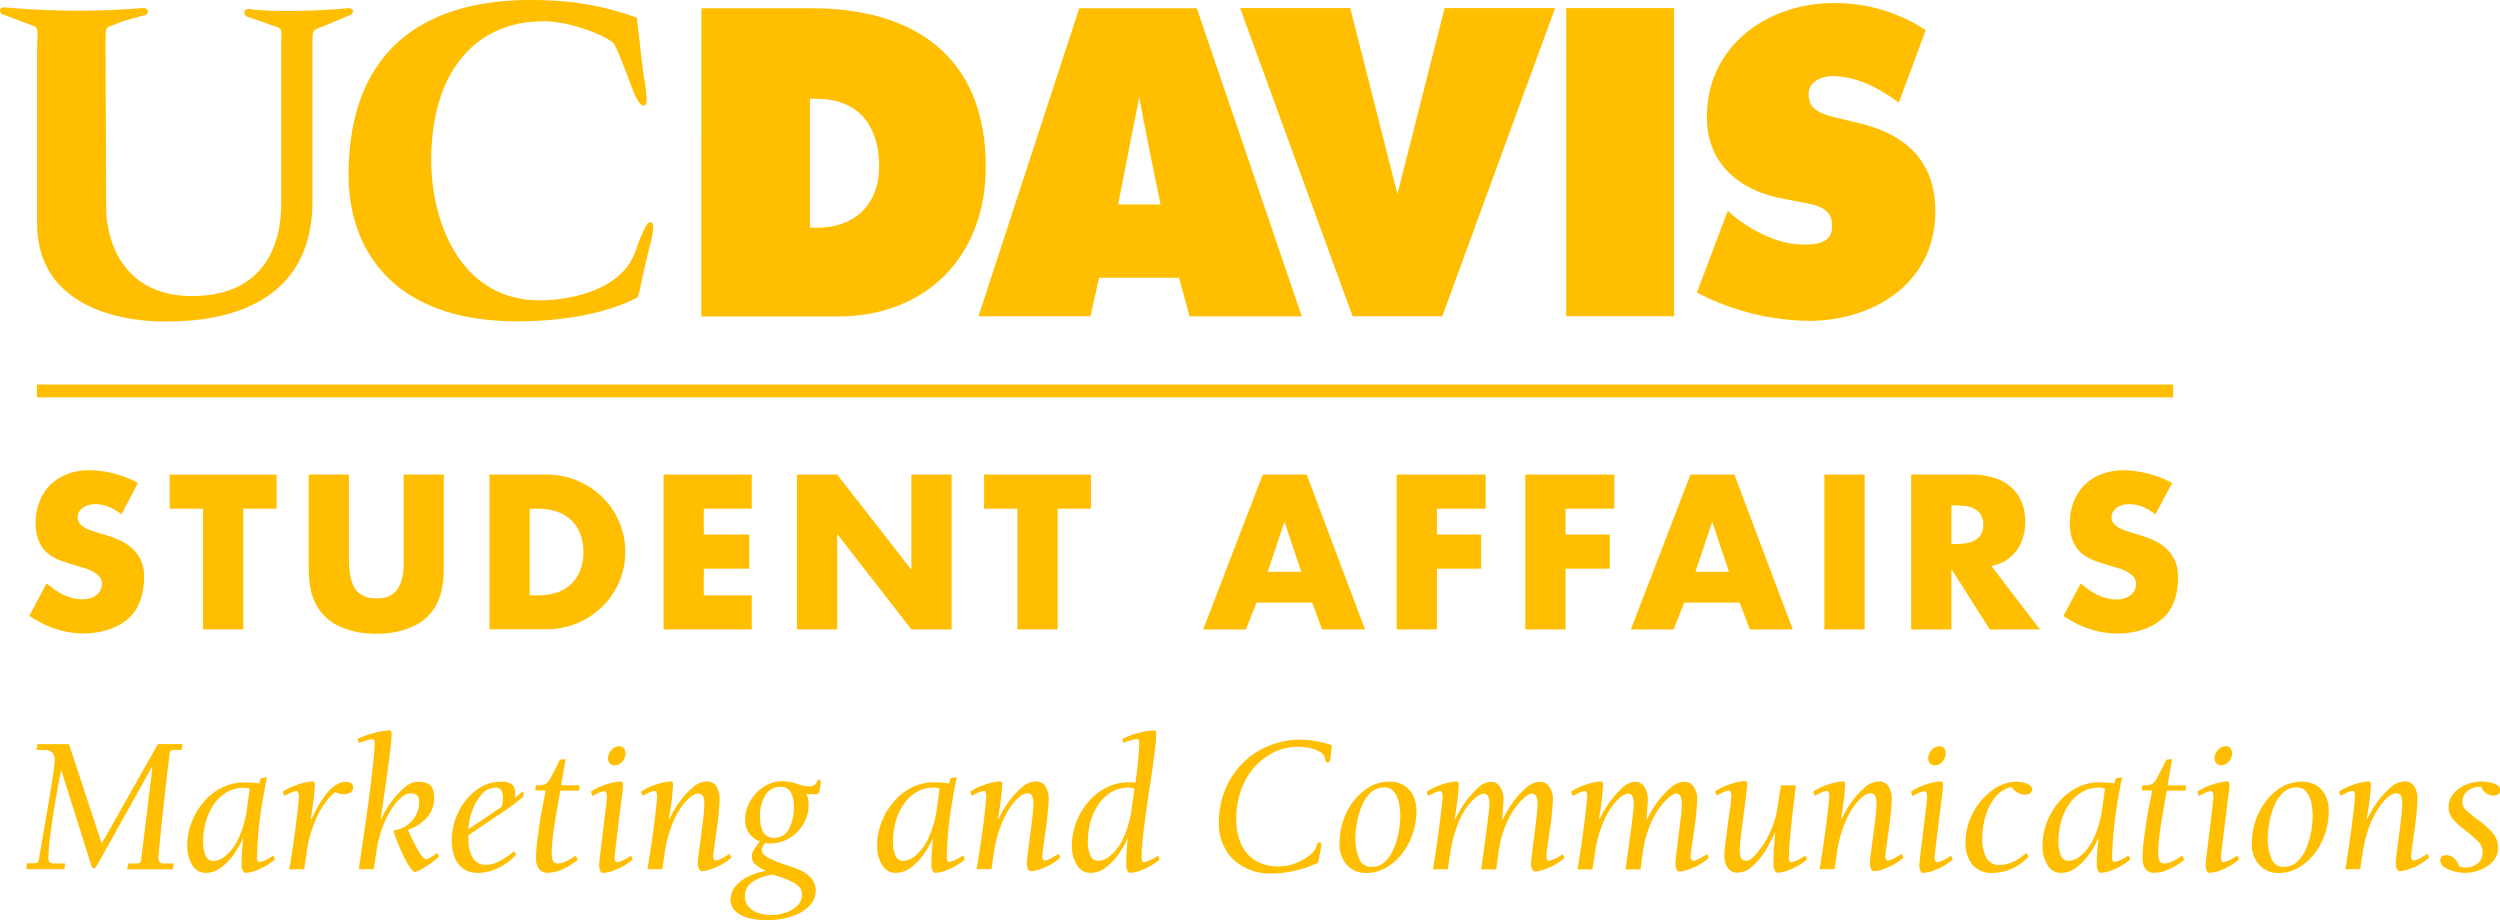 <svg id="Layer_1" data-name="Layer 1" xmlns="http://www.w3.org/2000/svg" viewBox="0 0 603.08 222"><defs><style>.cls-1{fill:#ffbf00;}</style></defs><path class="cls-1" d="M409.8,70.59l7.45-19.73,1.3,1.13c4.58,3.73,10.79,6.91,16.65,7,5.25.13,7.8-1.27,7.11-5.7-.52-3.32-4.26-3.9-6.59-4.36l-5.13-1c-10-1.86-18.37-8-18.37-19.67,0-17.63,15.2-27.52,30.48-27.52A39.81,39.81,0,0,1,465,7.27l-6.48,17.48c-3.55-2.55-8.92-6.16-15.73-6.4-2.24-.09-7.36,1.09-5.72,6.29.71,2.21,3.88,3.14,5.83,3.62l5.79,1.39c10.8,2.52,18.63,8.67,18.63,21.26,0,17.72-15.28,26.49-30.47,26.49a59.87,59.87,0,0,1-27-6.81" transform="translate(-0.46 0)"/><rect class="cls-1" x="377.82" y="1.95" width="26.02" height="74.34"/><polygon class="cls-1" points="348.48 1.95 375.14 1.95 347.92 76.29 326.29 76.29 299.15 1.95 325.72 1.95 337.1 46.81 348.48 1.95"/><path class="cls-1" d="M236.5,76.29h27L265.59,67h19.29l2.56,9.33h27.05L289.17,2H260.81Zm38.78-52.88h0c.47,3.16,5.13,25.92,5.13,25.92H270.18Z" transform="translate(-0.46 0)"/><path class="cls-1" d="M195.85,54.94h1.74c8.58,0,14.94-5.14,14.94-14.84,0-10.45-5.64-16.27-15.06-16.27h-1.62ZM169.66,2h26.65c23.78,0,41.95,10.92,41.95,38.24,0,22-14.81,36.1-35.61,36.1l-33,0Z" transform="translate(-0.46 0)"/><path class="cls-1" d="M154.1,4.29l1.39,12.19c.32,2.9,2,9.85-.06,8.92-1.29-.58-2.33-3.73-3.38-6.52-.54-1.42-3.07-8.14-3.73-8.63-3.2-2.4-11.19-5.1-16.59-5.12-16.39-.07-27.24,12-27.24,33.48,0,15.38,7.37,33.84,26.11,33.84,6.72,0,19.58-2.11,23.08-11.66,1.58-4.33,3-8.17,4.08-7,.77.86-.24,4.32-.7,6.18-2.21,8.86-2.33,11.55-3,11.89-8.47,4.25-19.33,5.65-28.83,5.65C95,77.5,84.55,59.87,84.55,42.25c0-30.59,18.78-43.48,47.91-42.16a68.7,68.7,0,0,1,21.64,4.2" transform="translate(-0.46 0)"/><path class="cls-1" d="M64.87,5.64,60,4c-1.63-1.46.35-1.87.35-1.87s7,1.3,24.42-.17c0,0,1.51.29.46,1.52L79.56,5.88c-3.73,1.63-3.73.69-3.73,4.77l0,37.89c0,29.62-30.13,29-36,29-2.79,0-30.43,0-30.43-23.79V13.61c0-7,.75-6.8-1.58-7.63l-7-2.62s-1.18-1.68.93-1.57a194.37,194.37,0,0,0,33.44.12s1.69.41.58,1.63L29.92,5.17c-4.43,2-3.84.47-4,5l.14,39.54c0,9.7,5,21.7,20.68,21.7,21.36,0,21.56-18.48,21.56-22.58l0-39.18c.23-3.69-.24-2.63-3.51-4" transform="translate(-0.46 0)"/><rect class="cls-1" x="8.91" y="92.76" width="515.32" height="3.1"/><path class="cls-1" d="M29.77,124.09a11.36,11.36,0,0,0-3-1.79,8.75,8.75,0,0,0-3.43-.68,5.48,5.48,0,0,0-1.41.19,4.86,4.86,0,0,0-1.34.58,3.38,3.38,0,0,0-1,1,2.38,2.38,0,0,0-.41,1.37,2.25,2.25,0,0,0,.44,1.4,4.18,4.18,0,0,0,1.09,1,7.92,7.92,0,0,0,1.4.69c.5.18,1,.34,1.38.47l2.47.75a23.32,23.32,0,0,1,3.64,1.39,10.77,10.77,0,0,1,2.92,2,8.9,8.9,0,0,1,2,2.87,10,10,0,0,1,.71,3.93A21.59,21.59,0,0,1,35,142a13.6,13.6,0,0,1-.63,2.7,11.58,11.58,0,0,1-1.2,2.48,9.54,9.54,0,0,1-1.86,2.12,13.72,13.72,0,0,1-5,2.68,19.67,19.67,0,0,1-5.63.82,21.63,21.63,0,0,1-6.9-1.12,24.37,24.37,0,0,1-6.24-3.14l4.16-7.83c.62.53,1.25,1,1.91,1.5a17.47,17.47,0,0,0,2.08,1.23,11.72,11.72,0,0,0,2.25.83,9.19,9.19,0,0,0,2.4.31,7.08,7.08,0,0,0,1.7-.22,4.82,4.82,0,0,0,1.51-.68,3.78,3.78,0,0,0,1.08-1.17,3.43,3.43,0,0,0,.41-1.71,2.48,2.48,0,0,0-.63-1.72,5.8,5.8,0,0,0-1.54-1.19,9.53,9.53,0,0,0-1.92-.81l-1.8-.54c-1.53-.43-2.91-.89-4.16-1.35a10.52,10.52,0,0,1-3.18-1.85,7.66,7.66,0,0,1-2-2.89A11.61,11.61,0,0,1,9.06,126a13.35,13.35,0,0,1,1-5.15,11.17,11.17,0,0,1,2.67-4,12,12,0,0,1,4.08-2.53,14.56,14.56,0,0,1,5.16-.89,20.67,20.67,0,0,1,3,.22,26.44,26.44,0,0,1,6.05,1.58,22.57,22.57,0,0,1,2.71,1.27Z" transform="translate(-0.46 0)"/><polygon class="cls-1" points="58.68 151.84 48.98 151.84 48.98 122.71 40.94 122.71 40.94 114.48 66.72 114.48 66.72 122.71 58.68 122.71 58.68 151.84"/><path class="cls-1" d="M107.52,114.48v21c0,1.21,0,2.41-.08,3.58a19.64,19.64,0,0,1-.48,3.45,13.74,13.74,0,0,1-1.17,3.25,10.89,10.89,0,0,1-2.16,2.91,11,11,0,0,1-2.64,2,17.9,17.9,0,0,1-3.1,1.28,20.55,20.55,0,0,1-3.33.72,27,27,0,0,1-3.32.21,27.55,27.55,0,0,1-3.36-.21,20.31,20.31,0,0,1-3.31-.72,18.13,18.13,0,0,1-3.09-1.28,10.76,10.76,0,0,1-2.63-2,10.6,10.6,0,0,1-2.19-2.91,14.23,14.23,0,0,1-1.18-3.25,19.63,19.63,0,0,1-.47-3.45c-.05-1.17-.08-2.37-.08-3.58v-21h9.7v19.67c0,.81,0,1.63.06,2.45A17.54,17.54,0,0,0,85,139a8.84,8.84,0,0,0,.63,2.1,5.11,5.11,0,0,0,3,2.85,7.73,7.73,0,0,0,2.67.41,7.63,7.63,0,0,0,2.64-.41,5.09,5.09,0,0,0,1.83-1.14,5.42,5.42,0,0,0,1.15-1.71,9.34,9.34,0,0,0,.64-2.1,14.81,14.81,0,0,0,.27-2.36c0-.82,0-1.64,0-2.45V114.48Z" transform="translate(-0.46 0)"/><path class="cls-1" d="M118.53,114.48H132.3a19.22,19.22,0,0,1,9.55,2.51,18.62,18.62,0,0,1,6.84,6.66,19.3,19.3,0,0,1,1.92,4.49,18.61,18.61,0,0,1,0,10,18.37,18.37,0,0,1-1.94,4.49,18.17,18.17,0,0,1-3,3.78,19,19,0,0,1-3.84,2.89,19.42,19.42,0,0,1-4.53,1.85,18.91,18.91,0,0,1-5,.65H118.53Zm9.71,29.13h2.2a14,14,0,0,0,4.13-.6,9,9,0,0,0,5.74-5.14,11.64,11.64,0,0,0,.88-4.71,11.87,11.87,0,0,0-.79-4.46,9.15,9.15,0,0,0-2.2-3.28,9.48,9.48,0,0,0-3.37-2,12.78,12.78,0,0,0-4.29-.69h-2.3Z" transform="translate(-0.46 0)"/><polygon class="cls-1" points="169.78 122.71 169.78 128.95 180.74 128.95 180.74 137.18 169.78 137.18 169.78 143.62 181.35 143.62 181.35 151.84 160.07 151.84 160.07 114.48 181.35 114.48 181.35 122.71 169.78 122.71"/><polygon class="cls-1" points="192.25 114.48 201.95 114.48 219.76 137.32 219.86 137.32 219.86 114.48 229.56 114.48 229.56 151.84 219.86 151.84 202.07 128.95 201.95 128.95 201.95 151.84 192.25 151.84 192.25 114.48"/><polygon class="cls-1" points="255.13 151.84 245.43 151.84 245.43 122.71 237.39 122.71 237.39 114.48 263.17 114.48 263.17 122.71 255.13 122.71 255.13 151.84"/><path class="cls-1" d="M303.57,145.36,301,151.84H290.7l14.37-37.36h10.6l14.08,37.36H319.39L317,145.36Zm6.8-19.34h-.1l-4,11.91h8.09Z" transform="translate(-0.46 0)"/><polygon class="cls-1" points="346.63 122.71 346.63 128.95 357.3 128.95 357.3 137.18 346.63 137.18 346.63 151.84 336.92 151.84 336.92 114.48 358.39 114.48 358.39 122.71 346.63 122.71"/><polygon class="cls-1" points="377.66 122.71 377.66 128.95 388.33 128.95 388.33 137.18 377.66 137.18 377.66 151.84 367.95 151.84 367.95 114.48 389.42 114.48 389.42 122.71 377.66 122.71"/><path class="cls-1" d="M406.75,145.36l-2.57,6.48h-10.3l14.37-37.36h10.6l14.08,37.36H422.57l-2.44-6.48Zm6.8-19.34h-.1l-4,11.91h8.09Z" transform="translate(-0.46 0)"/><rect class="cls-1" x="440.1" y="114.48" width="9.7" height="37.36"/><path class="cls-1" d="M492.56,151.84h-12.1l-9.14-14.37h-.12v14.37h-9.71V114.48H476a18.73,18.73,0,0,1,5.14.68,11.41,11.41,0,0,1,4.13,2.08,9.7,9.7,0,0,1,2.74,3.57,12.31,12.31,0,0,1,1,5.16,12.48,12.48,0,0,1-.54,3.69,10.17,10.17,0,0,1-1.57,3.16,9.35,9.35,0,0,1-2.56,2.37,9.68,9.68,0,0,1-3.51,1.33ZM471.2,131.23h.94a19.61,19.61,0,0,0,2.4-.16,6.48,6.48,0,0,0,2.17-.66,4.1,4.1,0,0,0,1.58-1.4,4.35,4.35,0,0,0,.6-2.43,4.44,4.44,0,0,0-.6-2.45,4.12,4.12,0,0,0-1.58-1.41,6.71,6.71,0,0,0-2.17-.66,19.57,19.57,0,0,0-2.4-.15h-.94Z" transform="translate(-0.46 0)"/><path class="cls-1" d="M520.41,124.09a11.36,11.36,0,0,0-3-1.79,8.75,8.75,0,0,0-3.43-.68,5.48,5.48,0,0,0-1.41.19,4.86,4.86,0,0,0-1.34.58,3.38,3.38,0,0,0-1,1,2.37,2.37,0,0,0-.4,1.37,2.24,2.24,0,0,0,.43,1.4,4.18,4.18,0,0,0,1.09,1,7.92,7.92,0,0,0,1.4.69c.5.18,1,.34,1.38.47l2.47.75a23.32,23.32,0,0,1,3.64,1.39,10.77,10.77,0,0,1,2.92,2,8.9,8.9,0,0,1,2,2.87,10,10,0,0,1,.71,3.93,21.59,21.59,0,0,1-.18,2.77,13.6,13.6,0,0,1-.63,2.7,11.58,11.58,0,0,1-1.2,2.48,9.54,9.54,0,0,1-1.86,2.12,13.72,13.72,0,0,1-5,2.68,19.67,19.67,0,0,1-5.63.82,21.68,21.68,0,0,1-6.9-1.12,24.37,24.37,0,0,1-6.24-3.14l4.16-7.83c.62.53,1.25,1,1.91,1.5a17.47,17.47,0,0,0,2.08,1.23,11.57,11.57,0,0,0,2.26.83,9.06,9.06,0,0,0,2.39.31,7.08,7.08,0,0,0,1.7-.22,4.82,4.82,0,0,0,1.51-.68,3.78,3.78,0,0,0,1.08-1.17,3.43,3.43,0,0,0,.41-1.71,2.48,2.48,0,0,0-.63-1.72,5.8,5.8,0,0,0-1.54-1.19,9.3,9.3,0,0,0-1.92-.81l-1.79-.54c-1.54-.43-2.92-.89-4.17-1.35a10.52,10.52,0,0,1-3.18-1.85,7.66,7.66,0,0,1-2-2.89,11.61,11.61,0,0,1-.73-4.46,13.35,13.35,0,0,1,1-5.15,11.31,11.31,0,0,1,2.67-4,12.06,12.06,0,0,1,4.08-2.53,14.56,14.56,0,0,1,5.16-.89,20.67,20.67,0,0,1,3,.22,26.44,26.44,0,0,1,6.05,1.58,22.57,22.57,0,0,1,2.71,1.27Z" transform="translate(-0.46 0)"/><path class="cls-1" d="M25,203.49l13.55-24h5.94l-.24,1.42H42.38a.86.86,0,0,0-1,.86q-.47,3.79-.79,6.62c-.22,1.88-.49,4.34-.83,7.39s-.59,5.54-.77,7.44-.28,3.11-.28,3.61A1.62,1.62,0,0,0,39,208a1.18,1.18,0,0,0,.9.3h2.48l-.25,1.41h-11l.25-1.41h2.18a.87.87,0,0,0,.95-.86l2.72-22.34-.12-.09-13.1,23.47c-.39.67-.69,1-.9,1a.46.46,0,0,1-.43-.28,4.36,4.36,0,0,1-.32-.81l-7.09-22.47h-.1q-.6,2.9-1.34,7.29c-.5,2.93-.9,5.64-1.22,8.13a49.8,49.8,0,0,0-.47,5.38,2,2,0,0,0,.28,1.3,1.91,1.91,0,0,0,1.25.28H16.2L16,209.66H6.8L7,208.25h1.5a1.66,1.66,0,0,0,1-.21,1.3,1.3,0,0,0,.34-.79q1.23-7,1.91-11.05c.46-2.67.88-5.29,1.29-7.86a46.94,46.94,0,0,0,.6-4.74,2.65,2.65,0,0,0-.68-2.14,2.74,2.74,0,0,0-1.71-.53h-2l.26-1.42H17.1Z" transform="translate(-0.46 0)"/><path class="cls-1" d="M66.39,206.39l.41.91a13.8,13.8,0,0,1-4,2.45,9.42,9.42,0,0,1-3.11.82c-.22,0-.43-.16-.64-.47a2.9,2.9,0,0,1-.32-1.57,47.51,47.51,0,0,1,.42-6.27h-.09a22.49,22.49,0,0,1-2.23,3.88,14.05,14.05,0,0,1-3.06,3.14,6,6,0,0,1-3.59,1.29,3.71,3.71,0,0,1-3.4-2,8.67,8.67,0,0,1-1.15-4.46,15.76,15.76,0,0,1,1-5.63,16.71,16.71,0,0,1,2.94-5A13.93,13.93,0,0,1,54,190a11.77,11.77,0,0,1,5.36-1.26,27.41,27.41,0,0,1,3.73.27c0-.64.1-1,.28-1.18a3.5,3.5,0,0,1,1.49-.28c-.23,1.08-.52,2.57-.85,4.46s-.59,3.53-.79,4.94-.35,2.87-.47,4.4-.23,3.33-.3,5.38c0,.82.17,1.23.6,1.23a9.19,9.19,0,0,0,3.34-1.6m-14.31,1.32a4.94,4.94,0,0,0,2.88-1.3A12.1,12.1,0,0,0,58,202.25a24.68,24.68,0,0,0,2.07-7.5l.63-4.43a3.4,3.4,0,0,0-1.42-.28,8.08,8.08,0,0,0-4,1,9.87,9.87,0,0,0-3.13,2.86,13.51,13.51,0,0,0-2,4.24,17.71,17.71,0,0,0-.7,5A8.55,8.55,0,0,0,50,206.3a2,2,0,0,0,2,1.41" transform="translate(-0.46 0)"/><path class="cls-1" d="M69.05,192l-.39-1a14.15,14.15,0,0,1,3.87-1.81,12.84,12.84,0,0,1,3.41-.69c.31,0,.47.31.47,1a68.89,68.89,0,0,1-1,8l.19.1q4.17-9,8.32-9a2.22,2.22,0,0,1,1.23.33,1.16,1.16,0,0,1,.51,1,1.38,1.38,0,0,1-.69,1.23,2.85,2.85,0,0,1-1.58.44,4.09,4.09,0,0,1-1.9-.48c-.42.09-1.11.71-2.08,1.85a21,21,0,0,0-2.85,4.86,30.6,30.6,0,0,0-2.1,7.69l-.62,4.17h-3.6q.7-4,1.33-8.69c.43-3.13.77-6,1-8.59,0-1-.2-1.57-.61-1.57a3.91,3.91,0,0,0-1.24.36,13.47,13.47,0,0,0-1.66.82" transform="translate(-0.46 0)"/><path class="cls-1" d="M105.83,205.67l.58.91a20.13,20.13,0,0,1-3.41,2.57,8,8,0,0,1-2.39,1.19c-.52,0-1.33-1-2.43-3.11a40.91,40.91,0,0,1-2.83-6.87,7.33,7.33,0,0,0,3.12-1.18,7.13,7.13,0,0,0,2.26-2.41,6.42,6.42,0,0,0,.83-3.25c0-.93-.2-1.51-.6-1.76a3.16,3.16,0,0,0-1.67-.37,3.4,3.4,0,0,0-1.92.91A11.81,11.81,0,0,0,95,195a21.74,21.74,0,0,0-2.21,4.43,30.17,30.17,0,0,0-1.55,6.07l-.6,4.17H87q.58-3.75,1.52-10.35c.63-4.4,1.08-7.7,1.35-9.92s.5-4.27.69-6.18.29-3.14.29-3.7a2.91,2.91,0,0,0-.1-.91.49.49,0,0,0-.52-.29,12.91,12.91,0,0,0-3.18.95l-.33-1a18,18,0,0,1,4-1.46,16.22,16.22,0,0,1,3.78-.63q.42,0,.42,1,0,2.82-2.62,20.33l.11.1a20.74,20.74,0,0,1,2.2-3.81,19.43,19.43,0,0,1,3.28-3.69,5.17,5.17,0,0,1,3.29-1.52,4.73,4.73,0,0,1,3,.77c.65.52,1,1.59,1,3.22a6.84,6.84,0,0,1-1.76,4.67,10.34,10.34,0,0,1-4.55,2.91,46.65,46.65,0,0,0,2.77,5.51c.71,1.09,1.26,1.63,1.66,1.63a7.85,7.85,0,0,0,2.6-1.58" transform="translate(-0.46 0)"/><path class="cls-1" d="M113.46,201.41v1.18a8.55,8.55,0,0,0,1,4.26,3.51,3.51,0,0,0,3.35,1.77q2.72,0,6.63-3.27l.53.79a13.94,13.94,0,0,1-5.84,3.86,10.57,10.57,0,0,1-3.38.57,6.31,6.31,0,0,1-2.86-.61,5,5,0,0,1-2-1.74,8,8,0,0,1-1.12-2.55,12.73,12.73,0,0,1-.34-3A15.38,15.38,0,0,1,111,196a14.3,14.3,0,0,1,4.29-5.35,9.83,9.83,0,0,1,6.09-2.08,4.31,4.31,0,0,1,2.48.59,2.37,2.37,0,0,1,.86,2.1v1.25c.21-.17.54-.47,1-.9s.69-.63.77-.63.25.09.25.28a3.14,3.14,0,0,1-.21,1.09,71.17,71.17,0,0,1-6.67,4.81q-5.43,3.65-6.34,4.28m0-1.44,8-5.4a11,11,0,0,0,.25-2.19,3.39,3.39,0,0,0-.4-1.72A1.45,1.45,0,0,0,120,190a4.48,4.48,0,0,0-3.38,1.67,11.93,11.93,0,0,0-2.32,4.1,13.83,13.83,0,0,0-.82,4.25" transform="translate(-0.46 0)"/><path class="cls-1" d="M136.9,183.11l-1.09,6.33h4.46l-.14,1.27h-4.5c-.22,1.17-.51,2.84-.88,5s-.61,3.68-.72,4.46-.22,1.74-.33,2.89-.16,2-.16,2.67a5.16,5.16,0,0,0,.29,1.83,1.13,1.13,0,0,0,1.17.74q1.58,0,4.34-1.9l.51,1a15.34,15.34,0,0,1-3.5,2.21,8.7,8.7,0,0,1-3.62.93,2.61,2.61,0,0,1-2.26-.93,4.2,4.2,0,0,1-.69-2.55,33.69,33.69,0,0,1,.2-3.47c.13-1.24.31-2.65.55-4.23s.46-3,.68-4.13.52-2.69.89-4.55h-2.55l.19-1.27a5.94,5.94,0,0,0,2.32-.26,4.26,4.26,0,0,0,1.35-1.77q.81-1.5,2.13-4.12Z" transform="translate(-0.46 0)"/><path class="cls-1" d="M143.37,192l-.38-1a13.35,13.35,0,0,1,3.87-1.82,12.7,12.7,0,0,1,3.39-.68c.33,0,.49.31.49,1a24.62,24.62,0,0,1-.24,2.52c-.17,1.26-.4,3.1-.7,5.55s-.56,4.52-.76,6.25-.32,2.71-.32,2.95q0,1.23.63,1.23a8.58,8.58,0,0,0,3.31-1.6l.44.91a14.29,14.29,0,0,1-4,2.46,9.87,9.87,0,0,1-3.11.81c-.64,0-1-.68-1-2q0-.53.93-8.07t.93-8.07a3.82,3.82,0,0,0-.13-1.22.48.48,0,0,0-.5-.35,3.91,3.91,0,0,0-1.24.36,12.68,12.68,0,0,0-1.65.82m5.47-7.4a1.6,1.6,0,0,1-1.21-.48,1.72,1.72,0,0,1-.46-1.23,2.91,2.91,0,0,1,.83-2,2.48,2.48,0,0,1,1.88-.93,1.33,1.33,0,0,1,1.11.49,1.91,1.91,0,0,1,.4,1.27,2.92,2.92,0,0,1-.78,1.95,2.3,2.3,0,0,1-1.77.9" transform="translate(-0.46 0)"/><path class="cls-1" d="M160.24,209.66h-3.59c.46-2.67.91-5.57,1.33-8.69s.77-6,1-8.59a4.14,4.14,0,0,0-.13-1.22.48.48,0,0,0-.5-.35,3.65,3.65,0,0,0-1.24.36,13.94,13.94,0,0,0-1.64.82l-.39-1a14.15,14.15,0,0,1,3.87-1.81,12.81,12.81,0,0,1,3.39-.69c.32,0,.48.31.48.94a67.47,67.47,0,0,1-1,8l.19.1a21.25,21.25,0,0,1,2.16-3.78,19.47,19.47,0,0,1,3.3-3.7,5.31,5.31,0,0,1,3.33-1.54,2.68,2.68,0,0,1,2.52,1.24,5.91,5.91,0,0,1,.74,3.12,69.46,69.46,0,0,1-.77,7.62c-.52,3.81-.78,5.76-.78,5.87q0,1.23.6,1.23c.58,0,1.69-.54,3.34-1.62l.42.9a12.25,12.25,0,0,1-2.76,1.9,14.43,14.43,0,0,1-2.61,1.07,6.79,6.79,0,0,1-1.75.32c-.21,0-.43-.15-.63-.47a2.91,2.91,0,0,1-.32-1.59c0-.42.14-1.64.41-3.67s.53-4.07.79-6.1a41.6,41.6,0,0,0,.38-4.28A4.43,4.43,0,0,0,170,192a1.23,1.23,0,0,0-1.14-.57,3.4,3.4,0,0,0-1.92.91,11.73,11.73,0,0,0-2.34,2.66,21.21,21.21,0,0,0-2.21,4.43,30.66,30.66,0,0,0-1.55,6.1Z" transform="translate(-0.46 0)"/><path class="cls-1" d="M176.75,216.83a4.63,4.63,0,0,1,1.32-3.25,9.84,9.84,0,0,1,3.18-2.27,15.11,15.11,0,0,1,3.83-1.18V210a10.85,10.85,0,0,1-2.35-1.44,2.42,2.42,0,0,1-.9-2,3,3,0,0,1,.51-1.61c.34-.53.81-1.18,1.4-2a5.28,5.28,0,0,1-3.51-5.31,8.65,8.65,0,0,1,1.26-4.47,9.92,9.92,0,0,1,3.31-3.44,8.2,8.2,0,0,1,4.41-1.29,12.81,12.81,0,0,1,3.41.6,9.65,9.65,0,0,0,2.85.67,2,2,0,0,0,1.9-.81,6.13,6.13,0,0,1,.4-.66.48.48,0,0,1,.41-.15c.19,0,.28.16.28.48a8.79,8.79,0,0,1-.28,2c-.12.57-.33.91-.63,1a9.63,9.63,0,0,1-2.54-.09,7.79,7.79,0,0,1,.51,2.64,9.23,9.23,0,0,1-.71,3.56,9.56,9.56,0,0,1-2,3,9.89,9.89,0,0,1-3,2.05,8.62,8.62,0,0,1-3.5.74,3.62,3.62,0,0,1-.51,0l-.72-.09a2.32,2.32,0,0,0-.86,1.65c0,.61.43,1.2,1.31,1.74a23.88,23.88,0,0,0,4.53,1.88,35.11,35.11,0,0,1,3.57,1.34,7.41,7.41,0,0,1,2.52,1.87,4.35,4.35,0,0,1,1.08,3,5.2,5.2,0,0,1-1.53,3.68,10.25,10.25,0,0,1-4.27,2.52,19.07,19.07,0,0,1-6.08.92,18.23,18.23,0,0,1-4-.44,7.78,7.78,0,0,1-3.32-1.58,3.91,3.91,0,0,1-1.36-3.15M186.82,211a10.65,10.65,0,0,0-4.6,1.61,4,4,0,0,0-2.08,3.58,3.73,3.73,0,0,0,1,2.64,5.3,5.3,0,0,0,2.4,1.46,10.23,10.23,0,0,0,3,.44,11,11,0,0,0,3.27-.53,7.4,7.4,0,0,0,2.92-1.65,3.57,3.57,0,0,0,1.19-2.71,3,3,0,0,0-.42-1.59,5.18,5.18,0,0,0-2-1.54,24.28,24.28,0,0,0-4.7-1.71m-3-14.15q0,5.26,3.3,5.26a3.86,3.86,0,0,0,3.76-2.3,11.71,11.71,0,0,0,1.13-5.24,7.29,7.29,0,0,0-.72-3.35,2.6,2.6,0,0,0-2.53-1.4A4,4,0,0,0,185,192a9.61,9.61,0,0,0-1.24,4.84" transform="translate(-0.46 0)"/><path class="cls-1" d="M232.81,206.39l.42.91a14.06,14.06,0,0,1-4,2.45,9.5,9.5,0,0,1-3.13.82c-.21,0-.42-.16-.63-.47a2.9,2.9,0,0,1-.32-1.57,47.51,47.51,0,0,1,.42-6.27h-.09a23.16,23.16,0,0,1-2.23,3.88,14.05,14.05,0,0,1-3.06,3.14,6,6,0,0,1-3.59,1.29,3.71,3.71,0,0,1-3.4-2,8.67,8.67,0,0,1-1.15-4.46,15.76,15.76,0,0,1,1-5.63,16.71,16.71,0,0,1,2.94-5,13.93,13.93,0,0,1,4.4-3.5,11.77,11.77,0,0,1,5.36-1.26,27.52,27.52,0,0,1,3.73.27c0-.64.1-1,.28-1.18a3.5,3.5,0,0,1,1.49-.28c-.24,1.08-.52,2.57-.85,4.46s-.6,3.53-.79,4.94-.35,2.87-.47,4.4-.23,3.33-.3,5.38c0,.82.17,1.23.6,1.23a9.26,9.26,0,0,0,3.34-1.6m-14.31,1.32a4.89,4.89,0,0,0,2.87-1.3,12,12,0,0,0,3.08-4.16,24.68,24.68,0,0,0,2.07-7.5l.63-4.43a3.4,3.4,0,0,0-1.42-.28,8.08,8.08,0,0,0-4,1,9.87,9.87,0,0,0-3.13,2.86,13.51,13.51,0,0,0-2,4.24,17.71,17.71,0,0,0-.7,5,8.55,8.55,0,0,0,.56,3.16,2,2,0,0,0,2,1.41" transform="translate(-0.46 0)"/><path class="cls-1" d="M239.65,209.66h-3.6q.69-4,1.34-8.69t1-8.59a4.14,4.14,0,0,0-.13-1.22.48.48,0,0,0-.5-.35,3.71,3.71,0,0,0-1.24.36,13.8,13.8,0,0,0-1.63.82l-.4-1a14.08,14.08,0,0,1,3.88-1.81,12.68,12.68,0,0,1,3.38-.69c.32,0,.49.31.49.94a68.41,68.41,0,0,1-1.05,8l.19.1a20.77,20.77,0,0,1,2.17-3.78,19.43,19.43,0,0,1,3.29-3.7,5.31,5.31,0,0,1,3.33-1.54,2.71,2.71,0,0,1,2.53,1.24,6,6,0,0,1,.74,3.12,70.37,70.37,0,0,1-.78,7.62c-.52,3.81-.78,5.76-.78,5.87,0,.82.21,1.23.61,1.23.57,0,1.68-.54,3.34-1.62l.41.9a12.42,12.42,0,0,1-2.75,1.9,14.79,14.79,0,0,1-2.62,1.07,6.73,6.73,0,0,1-1.75.32c-.21,0-.43-.15-.63-.47a3,3,0,0,1-.32-1.59c0-.42.14-1.64.41-3.67s.53-4.07.79-6.1a41.6,41.6,0,0,0,.38-4.28,4.31,4.31,0,0,0-.35-2.12,1.23,1.23,0,0,0-1.14-.57,3.43,3.43,0,0,0-1.92.91A12,12,0,0,0,244,195a21.22,21.22,0,0,0-2.2,4.43,30.64,30.64,0,0,0-1.56,6.1Z" transform="translate(-0.46 0)"/><path class="cls-1" d="M271.49,179.26l-.33-1a18,18,0,0,1,4-1.46,16.09,16.09,0,0,1,3.78-.62c.28,0,.42.31.42.95a30.41,30.41,0,0,1-.23,3.22c-.16,1.33-.35,2.79-.56,4.37s-.54,3.78-1,6.6q-.48,3.5-.86,6.17c-.24,1.77-.45,3.49-.62,5.15s-.25,3-.25,4.12q0,1.23.6,1.23a9.19,9.19,0,0,0,3.34-1.6l.42.91a14,14,0,0,1-4,2.45,9.42,9.42,0,0,1-3.11.82c-.22,0-.43-.16-.64-.47a2.91,2.91,0,0,1-.31-1.57,47.48,47.48,0,0,1,.41-6.27h-.09a22.49,22.49,0,0,1-2.23,3.88,14.05,14.05,0,0,1-3.06,3.14,6,6,0,0,1-3.59,1.29,3.71,3.71,0,0,1-3.4-2,8.67,8.67,0,0,1-1.15-4.46,16,16,0,0,1,1-5.63,16.71,16.71,0,0,1,2.94-5,14,14,0,0,1,4.41-3.5,11.7,11.7,0,0,1,5.35-1.26c.39,0,.92,0,1.6.09.25-1.38.47-3.07.66-5.08s.29-3.43.29-4.27a3.34,3.34,0,0,0-.09-.91c-.06-.19-.23-.29-.51-.29a12.84,12.84,0,0,0-3.2.95m-6,28.45a4.94,4.94,0,0,0,2.88-1.3,12.1,12.1,0,0,0,3.07-4.16,24.68,24.68,0,0,0,2.07-7.5l.63-4.43a3.4,3.4,0,0,0-1.42-.28,8.08,8.08,0,0,0-4,1,9.87,9.87,0,0,0-3.13,2.86,13.51,13.51,0,0,0-2,4.24,17.71,17.71,0,0,0-.7,5,8.55,8.55,0,0,0,.56,3.16,2,2,0,0,0,2,1.41" transform="translate(-0.46 0)"/><path class="cls-1" d="M309.06,209a10.68,10.68,0,0,0,4-.79,11.78,11.78,0,0,0,3.39-1.95,4.66,4.66,0,0,0,1.66-2.25,2,2,0,0,1,.24-.62.42.42,0,0,1,.38-.19c.34,0,.51.23.51.67,0,0-.26,1.39-.78,4.23A26.43,26.43,0,0,1,313,210a24.67,24.67,0,0,1-5.73.7,12.93,12.93,0,0,1-9.25-3.33,11.86,11.86,0,0,1-3.52-9.06,20.3,20.3,0,0,1,1.48-7.76,19.5,19.5,0,0,1,4.17-6.36,19.15,19.15,0,0,1,6.3-4.25,20,20,0,0,1,7.76-1.5,23.29,23.29,0,0,1,7.51,1.34,32.15,32.15,0,0,1-.4,3.46c-.12.48-.3.72-.55.72s-.58-.23-.62-.68c-.11-1.09-.87-1.89-2.27-2.39a12.83,12.83,0,0,0-4.27-.74,13.13,13.13,0,0,0-5.71,1.27,15,15,0,0,0-4.78,3.58,16.91,16.91,0,0,0-3.26,5.54,20.26,20.26,0,0,0-1.17,7,16.48,16.48,0,0,0,.59,4.52,10.24,10.24,0,0,0,1.86,3.63,8.49,8.49,0,0,0,3.26,2.45,11.5,11.5,0,0,0,4.64.88" transform="translate(-0.46 0)"/><path class="cls-1" d="M323.61,203.45a16.72,16.72,0,0,1,1.68-7.45,14.53,14.53,0,0,1,4.45-5.45,9.79,9.79,0,0,1,5.84-2,6.65,6.65,0,0,1,3.52.9,5.88,5.88,0,0,1,2.26,2.5,8.4,8.4,0,0,1,.78,3.71,17.08,17.08,0,0,1-1,5.77,16,16,0,0,1-2.69,4.79,13.06,13.06,0,0,1-3.86,3.22,9.36,9.36,0,0,1-4.46,1.14,6.09,6.09,0,0,1-4.82-2,7.48,7.48,0,0,1-1.74-5.14m3.85-1.19a12.58,12.58,0,0,0,.85,4.76,3.06,3.06,0,0,0,3.05,2.11,4.54,4.54,0,0,0,3.23-1.26,9.44,9.44,0,0,0,2.16-3.23,18.59,18.59,0,0,0,1.18-4,22,22,0,0,0,.36-3.79,16.83,16.83,0,0,0-.31-3.12,6.15,6.15,0,0,0-1.19-2.68,2.89,2.89,0,0,0-2.4-1.09,4.6,4.6,0,0,0-3.21,1.25,9.1,9.1,0,0,0-2.17,3.21,19.51,19.51,0,0,0-1.18,4.1,21.9,21.9,0,0,0-.37,3.75" transform="translate(-0.46 0)"/><path class="cls-1" d="M345,192l-.39-1a14.15,14.15,0,0,1,3.87-1.81,12.81,12.81,0,0,1,3.39-.69c.32,0,.49.31.49,1a68.89,68.89,0,0,1-1,8l.19.1a21.15,21.15,0,0,1,2.17-3.79,20.51,20.51,0,0,1,3.21-3.69,4.92,4.92,0,0,1,3.13-1.54,2.64,2.64,0,0,1,2.21,1.18,5.24,5.24,0,0,1,.87,3.18c0,.18,0,.79-.1,1.81s-.13,1.95-.17,2.75l.18.1a21.31,21.31,0,0,1,2.18-3.8,19.56,19.56,0,0,1,3.32-3.7,5.42,5.42,0,0,1,3.43-1.52,2.63,2.63,0,0,1,2.21,1.18,5.24,5.24,0,0,1,.87,3.18,74.83,74.83,0,0,1-.76,7.55c-.31,2.11-.52,3.54-.64,4.31a13.46,13.46,0,0,0-.17,1.63c0,.82.21,1.23.62,1.23a8.54,8.54,0,0,0,3.32-1.62l.44.9a12.53,12.53,0,0,1-2.77,1.9,15.1,15.1,0,0,1-2.62,1.07,6.82,6.82,0,0,1-1.73.32.79.79,0,0,1-.66-.47,3.16,3.16,0,0,1-.29-1.59c0-.34.19-2,.57-5s.64-5.08.77-6.23a24,24,0,0,0,.21-2.8,4.45,4.45,0,0,0-.34-2.13,1.22,1.22,0,0,0-1.12-.56c-.48,0-1.28.53-2.4,1.6a17.26,17.26,0,0,0-3.31,4.88,24.89,24.89,0,0,0-2.26,7.94l-.54,3.85h-3.62q2-14.06,2-15.67c0-1.74-.44-2.6-1.33-2.6a3.43,3.43,0,0,0-1.92.91A12,12,0,0,0,354.1,195a21.22,21.22,0,0,0-2.2,4.43,30.82,30.82,0,0,0-1.56,6.1l-.62,4.17h-3.6c.46-2.67.91-5.57,1.33-8.69s.77-6,1-8.59a4.14,4.14,0,0,0-.13-1.22.48.48,0,0,0-.5-.35,3.65,3.65,0,0,0-1.24.36A14.75,14.75,0,0,0,345,192" transform="translate(-0.46 0)"/><path class="cls-1" d="M379.83,192l-.39-1a14.15,14.15,0,0,1,3.87-1.81,12.81,12.81,0,0,1,3.39-.69c.32,0,.48.31.48,1a67.93,67.93,0,0,1-1,8l.19.1a21,21,0,0,1,2.16-3.79,21.32,21.32,0,0,1,3.21-3.69,5,5,0,0,1,3.14-1.54,2.64,2.64,0,0,1,2.21,1.18,5.24,5.24,0,0,1,.87,3.18c0,.18,0,.79-.1,1.81s-.13,1.95-.18,2.75l.19.1a20.71,20.71,0,0,1,2.18-3.8,19.51,19.51,0,0,1,3.31-3.7,5.44,5.44,0,0,1,3.43-1.52,2.64,2.64,0,0,1,2.22,1.18,5.24,5.24,0,0,1,.87,3.18,72.9,72.9,0,0,1-.77,7.55c-.3,2.11-.52,3.54-.63,4.31a12.11,12.11,0,0,0-.18,1.63q0,1.23.63,1.23c.56,0,1.66-.54,3.32-1.62l.44.9a12.36,12.36,0,0,1-2.78,1.9,14.79,14.79,0,0,1-2.62,1.07,6.76,6.76,0,0,1-1.72.32.81.81,0,0,1-.67-.47,3.29,3.29,0,0,1-.28-1.59c0-.34.18-2,.56-5s.64-5.08.78-6.23a24,24,0,0,0,.21-2.8,4.42,4.42,0,0,0-.35-2.13,1.19,1.19,0,0,0-1.11-.56c-.48,0-1.28.53-2.4,1.6a17.47,17.47,0,0,0-3.32,4.88,25.41,25.41,0,0,0-2.26,7.94l-.53,3.85h-3.62q2-14.06,2-15.67c0-1.74-.44-2.6-1.32-2.6a3.4,3.4,0,0,0-1.92.91,12,12,0,0,0-2.35,2.66,21.72,21.72,0,0,0-2.2,4.43,30.16,30.16,0,0,0-1.55,6.1l-.63,4.17H381c.46-2.67.91-5.57,1.33-8.69s.77-6,1-8.59a4.23,4.23,0,0,0-.12-1.22.48.48,0,0,0-.5-.35,3.65,3.65,0,0,0-1.24.36,13.94,13.94,0,0,0-1.64.82" transform="translate(-0.46 0)"/><path class="cls-1" d="M430.07,189.44h3.61c-.28,2.32-.49,4.15-.65,5.48s-.34,3-.53,4.88-.31,3.31-.38,4.2-.11,1.82-.11,2.76.21,1.23.63,1.23a9.23,9.23,0,0,0,3.32-1.6l.44.91a14.91,14.91,0,0,1-2.9,1.93,14.29,14.29,0,0,1-2.55,1,6.45,6.45,0,0,1-1.7.3c-.21,0-.42-.15-.63-.46a2.92,2.92,0,0,1-.32-1.58c0-1.83,0-3.16.1-4l.3-3.57-.09-.1a33.49,33.49,0,0,1-2.28,4.36,16.83,16.83,0,0,1-3.07,3.72,5.36,5.36,0,0,1-3.63,1.61,2.67,2.67,0,0,1-2.41-1.21,5.19,5.19,0,0,1-.79-2.91,33.43,33.43,0,0,1,.35-3.74c.23-1.74.4-3.07.51-4,.18-1.33.37-2.63.54-3.89a22.66,22.66,0,0,0,.27-2.47,3.82,3.82,0,0,0-.13-1.22.48.48,0,0,0-.5-.35,4.2,4.2,0,0,0-1.28.38,13.6,13.6,0,0,0-1.62.8l-.37-1a14.36,14.36,0,0,1,3.88-1.81,12.83,12.83,0,0,1,3.38-.69c.33,0,.49.31.49,1q0,.48-.66,5.47c-.44,3.32-.74,5.68-.9,7.06a28.66,28.66,0,0,0-.25,3.38,3.94,3.94,0,0,0,.3,1.66c.21.44.66.65,1.37.65s1.4-.6,2.48-1.82a20,20,0,0,0,3.06-4.81,22.22,22.22,0,0,0,1.95-6.47Z" transform="translate(-0.46 0)"/><path class="cls-1" d="M443,209.66H439.4c.46-2.67.91-5.57,1.33-8.69s.77-6,1-8.59a4.14,4.14,0,0,0-.13-1.22.48.48,0,0,0-.5-.35,3.65,3.65,0,0,0-1.24.36,14.75,14.75,0,0,0-1.64.82l-.39-1a14.15,14.15,0,0,1,3.87-1.81,12.81,12.81,0,0,1,3.39-.69c.32,0,.48.31.48.94a67.47,67.47,0,0,1-1,8l.19.1a20.64,20.64,0,0,1,2.16-3.78,19.47,19.47,0,0,1,3.3-3.7,5.31,5.31,0,0,1,3.33-1.54,2.68,2.68,0,0,1,2.52,1.24,5.91,5.91,0,0,1,.75,3.12,70.37,70.37,0,0,1-.78,7.62c-.52,3.81-.78,5.76-.78,5.87,0,.82.2,1.23.61,1.23.57,0,1.68-.54,3.34-1.62l.41.9a12.25,12.25,0,0,1-2.76,1.9,14.43,14.43,0,0,1-2.61,1.07,6.79,6.79,0,0,1-1.75.32c-.21,0-.43-.15-.63-.47a2.91,2.91,0,0,1-.32-1.59c0-.42.14-1.64.41-3.67s.53-4.07.79-6.1a41.6,41.6,0,0,0,.38-4.28,4.43,4.43,0,0,0-.35-2.12,1.23,1.23,0,0,0-1.14-.57,3.4,3.4,0,0,0-1.92.91,12,12,0,0,0-2.34,2.66,20.74,20.74,0,0,0-2.2,4.43,30.64,30.64,0,0,0-1.56,6.1Z" transform="translate(-0.46 0)"/><path class="cls-1" d="M461.8,192l-.37-1a13.28,13.28,0,0,1,3.86-1.82,12.82,12.82,0,0,1,3.4-.68c.32,0,.48.31.48,1a24.62,24.62,0,0,1-.24,2.52l-.7,5.55q-.45,3.66-.76,6.25c-.21,1.72-.32,2.71-.32,2.95q0,1.23.63,1.23a8.6,8.6,0,0,0,3.32-1.6l.44.91a14.43,14.43,0,0,1-4,2.46,10,10,0,0,1-3.12.81c-.63,0-.95-.68-.95-2q0-.53.93-8.07c.62-5,.92-7.71.92-8.07a4.23,4.23,0,0,0-.12-1.22.49.49,0,0,0-.5-.35,3.84,3.84,0,0,0-1.24.36,12.81,12.81,0,0,0-1.66.82m5.47-7.4a1.58,1.58,0,0,1-1.2-.48,1.73,1.73,0,0,1-.47-1.23,2.87,2.87,0,0,1,.84-2,2.47,2.47,0,0,1,1.88-.93,1.34,1.34,0,0,1,1.11.49,2,2,0,0,1,.39,1.27,3,3,0,0,1-.77,1.95,2.31,2.31,0,0,1-1.78.9" transform="translate(-0.46 0)"/><path class="cls-1" d="M489.19,205.72l.67.86a11.39,11.39,0,0,1-3.93,2.88,11.14,11.14,0,0,1-4.76,1.11,6,6,0,0,1-4.93-2,8.38,8.38,0,0,1-1.63-5.47,14.89,14.89,0,0,1,1.78-7,15.56,15.56,0,0,1,4.67-5.46,10,10,0,0,1,5.86-2.07,7.17,7.17,0,0,1,2.43.46c.87.31,1.3.79,1.3,1.44a1,1,0,0,1-.5.91,2.09,2.09,0,0,1-1.15.32,3.81,3.81,0,0,1-3.24-1.86,6.79,6.79,0,0,0-4,2.49,13.1,13.1,0,0,0-2.37,4.68,19.4,19.4,0,0,0-.75,5.28,9.9,9.9,0,0,0,.93,4.51,3.33,3.33,0,0,0,3.24,1.85,7.87,7.87,0,0,0,3.39-.81,10.63,10.63,0,0,0,3-2.09" transform="translate(-0.46 0)"/><path class="cls-1" d="M513.93,206.39l.42.91a13.93,13.93,0,0,1-4,2.45,9.4,9.4,0,0,1-3.12.82c-.22,0-.43-.16-.64-.47a2.91,2.91,0,0,1-.31-1.57,47.51,47.51,0,0,1,.42-6.27h-.1a22.43,22.43,0,0,1-2.22,3.88,13.88,13.88,0,0,1-3.07,3.14,5.92,5.92,0,0,1-3.59,1.29,3.69,3.69,0,0,1-3.39-2,8.67,8.67,0,0,1-1.15-4.46,15.76,15.76,0,0,1,1-5.63,16.89,16.89,0,0,1,2.93-5,14.08,14.08,0,0,1,4.41-3.5,11.74,11.74,0,0,1,5.36-1.26,27.52,27.52,0,0,1,3.73.27c0-.64.09-1,.28-1.18a3.48,3.48,0,0,1,1.48-.28c-.23,1.08-.51,2.57-.84,4.46s-.6,3.53-.79,4.94-.35,2.87-.48,4.4-.22,3.33-.3,5.38q0,1.23.6,1.23a9.11,9.11,0,0,0,3.34-1.6m-14.31,1.32a4.94,4.94,0,0,0,2.88-1.3,12,12,0,0,0,3.07-4.16,25,25,0,0,0,2.08-7.5l.62-4.43a3.32,3.32,0,0,0-1.41-.28,8.05,8.05,0,0,0-4,1,9.77,9.77,0,0,0-3.13,2.86,13.75,13.75,0,0,0-2,4.24,18.07,18.07,0,0,0-.69,5,8.55,8.55,0,0,0,.55,3.16,2,2,0,0,0,2,1.41" transform="translate(-0.46 0)"/><path class="cls-1" d="M524.44,183.11l-1.09,6.33h4.45l-.13,1.27h-4.51c-.21,1.17-.5,2.84-.88,5s-.61,3.68-.72,4.46-.21,1.74-.32,2.89-.16,2-.16,2.67a5,5,0,0,0,.29,1.83,1.13,1.13,0,0,0,1.17.74q1.58,0,4.33-1.9l.52,1a15.41,15.41,0,0,1-3.51,2.21,8.66,8.66,0,0,1-3.61.93,2.61,2.61,0,0,1-2.26-.93,4.2,4.2,0,0,1-.69-2.55,33.69,33.69,0,0,1,.2-3.47q.19-1.86.54-4.23c.23-1.58.46-3,.69-4.13s.52-2.69.89-4.55h-2.55l.18-1.27a5.91,5.91,0,0,0,2.32-.26,4.17,4.17,0,0,0,1.36-1.77q.79-1.5,2.12-4.12Z" transform="translate(-0.46 0)"/><path class="cls-1" d="M530.9,192l-.37-1a13.28,13.28,0,0,1,3.86-1.82,12.82,12.82,0,0,1,3.4-.68c.32,0,.49.31.49,1A22.78,22.78,0,0,1,538,192c-.16,1.26-.39,3.1-.69,5.55s-.56,4.52-.77,6.25-.31,2.71-.31,2.95c0,.82.21,1.23.62,1.23a8.54,8.54,0,0,0,3.32-1.6l.44.91a14.43,14.43,0,0,1-4,2.46,9.85,9.85,0,0,1-3.12.81c-.63,0-.95-.68-.95-2q0-.53.93-8.07t.93-8.07a4.14,4.14,0,0,0-.13-1.22.48.48,0,0,0-.5-.35,3.84,3.84,0,0,0-1.24.36,13.47,13.47,0,0,0-1.66.82m5.47-7.4a1.6,1.6,0,0,1-1.2-.48,1.73,1.73,0,0,1-.47-1.23,2.87,2.87,0,0,1,.84-2,2.48,2.48,0,0,1,1.88-.93,1.33,1.33,0,0,1,1.11.49,2,2,0,0,1,.39,1.27,2.91,2.91,0,0,1-.77,1.95,2.31,2.31,0,0,1-1.78.9" transform="translate(-0.46 0)"/><path class="cls-1" d="M543.7,203.45a16.59,16.59,0,0,1,1.69-7.45,14.43,14.43,0,0,1,4.45-5.45,9.78,9.78,0,0,1,5.83-2,6.69,6.69,0,0,1,3.53.9,5.88,5.88,0,0,1,2.26,2.5,8.54,8.54,0,0,1,.77,3.71,17.08,17.08,0,0,1-1,5.77,15.82,15.82,0,0,1-2.69,4.79,12.94,12.94,0,0,1-3.86,3.22,9.33,9.33,0,0,1-4.45,1.14,6.06,6.06,0,0,1-4.82-2,7.43,7.43,0,0,1-1.75-5.14m3.85-1.19a12.78,12.78,0,0,0,.85,4.76,3.07,3.07,0,0,0,3.05,2.11,4.52,4.52,0,0,0,3.23-1.26,9.44,9.44,0,0,0,2.16-3.23,18.59,18.59,0,0,0,1.18-4,21.09,21.09,0,0,0,.36-3.79,16,16,0,0,0-.31-3.12,6.14,6.14,0,0,0-1.18-2.68,2.89,2.89,0,0,0-2.4-1.09,4.58,4.58,0,0,0-3.21,1.25,9,9,0,0,0-2.17,3.21,18.93,18.93,0,0,0-1.18,4.1,22,22,0,0,0-.38,3.75" transform="translate(-0.46 0)"/><path class="cls-1" d="M569.81,209.66h-3.59c.46-2.67.91-5.57,1.33-8.69s.77-6,1-8.59a4.23,4.23,0,0,0-.12-1.22.48.48,0,0,0-.5-.35,3.65,3.65,0,0,0-1.24.36,13.94,13.94,0,0,0-1.64.82l-.39-1a14.15,14.15,0,0,1,3.87-1.81,12.81,12.81,0,0,1,3.39-.69c.32,0,.48.31.48.94a67.47,67.47,0,0,1-1,8l.19.1a20.64,20.64,0,0,1,2.16-3.78,19.47,19.47,0,0,1,3.3-3.7,5.27,5.27,0,0,1,3.32-1.54,2.69,2.69,0,0,1,2.53,1.24,5.91,5.91,0,0,1,.74,3.12,69.46,69.46,0,0,1-.77,7.62c-.52,3.81-.78,5.76-.78,5.87q0,1.23.6,1.23c.58,0,1.69-.54,3.35-1.62l.41.9a12.71,12.71,0,0,1-2.76,1.9,14.43,14.43,0,0,1-2.61,1.07,6.79,6.79,0,0,1-1.75.32c-.21,0-.43-.15-.64-.47a3,3,0,0,1-.31-1.59c0-.42.14-1.64.41-3.67s.53-4.07.79-6.1a41.6,41.6,0,0,0,.38-4.28,4.43,4.43,0,0,0-.35-2.12,1.23,1.23,0,0,0-1.14-.57,3.4,3.4,0,0,0-1.92.91A12,12,0,0,0,574.2,195a21.21,21.21,0,0,0-2.21,4.43,30.66,30.66,0,0,0-1.55,6.1Z" transform="translate(-0.46 0)"/><path class="cls-1" d="M603.54,190.71a1.05,1.05,0,0,1-.44.93,2,2,0,0,1-1.14.3,2.91,2.91,0,0,1-1.77-.58,3.33,3.33,0,0,1-1.17-1.55,4.77,4.77,0,0,0-3.42,1.08,3.3,3.3,0,0,0-1.13,2.42,2.79,2.79,0,0,0,.86,2.12,36.4,36.4,0,0,0,3.14,2.52,19,19,0,0,1,3.45,3.15,5.47,5.47,0,0,1,1.16,3.48,4.64,4.64,0,0,1-1.24,3.2,7.83,7.83,0,0,1-3.12,2.08,10.33,10.33,0,0,1-3.64.7,11.57,11.57,0,0,1-2.41-.31,7.67,7.67,0,0,1-2.48-1,2,2,0,0,1-1.05-1.73,1.09,1.09,0,0,1,.41-.92,1.62,1.62,0,0,1,1-.31,2.78,2.78,0,0,1,1.91.76,4.42,4.42,0,0,1,1.22,1.88,2.63,2.63,0,0,0,1.37.35,4.84,4.84,0,0,0,3.08-.95,3.31,3.31,0,0,0,1.21-2.76,3.53,3.53,0,0,0-1-2.49,25.92,25.92,0,0,0-3.09-2.7,21.35,21.35,0,0,1-3.11-2.83,4.25,4.25,0,0,1-1-2.81,4.93,4.93,0,0,1,1.23-3.34,7.71,7.71,0,0,1,3.06-2.14,10,10,0,0,1,3.75-.73,9,9,0,0,1,2.93.5c1,.34,1.48.9,1.48,1.67" transform="translate(-0.46 0)"/></svg>